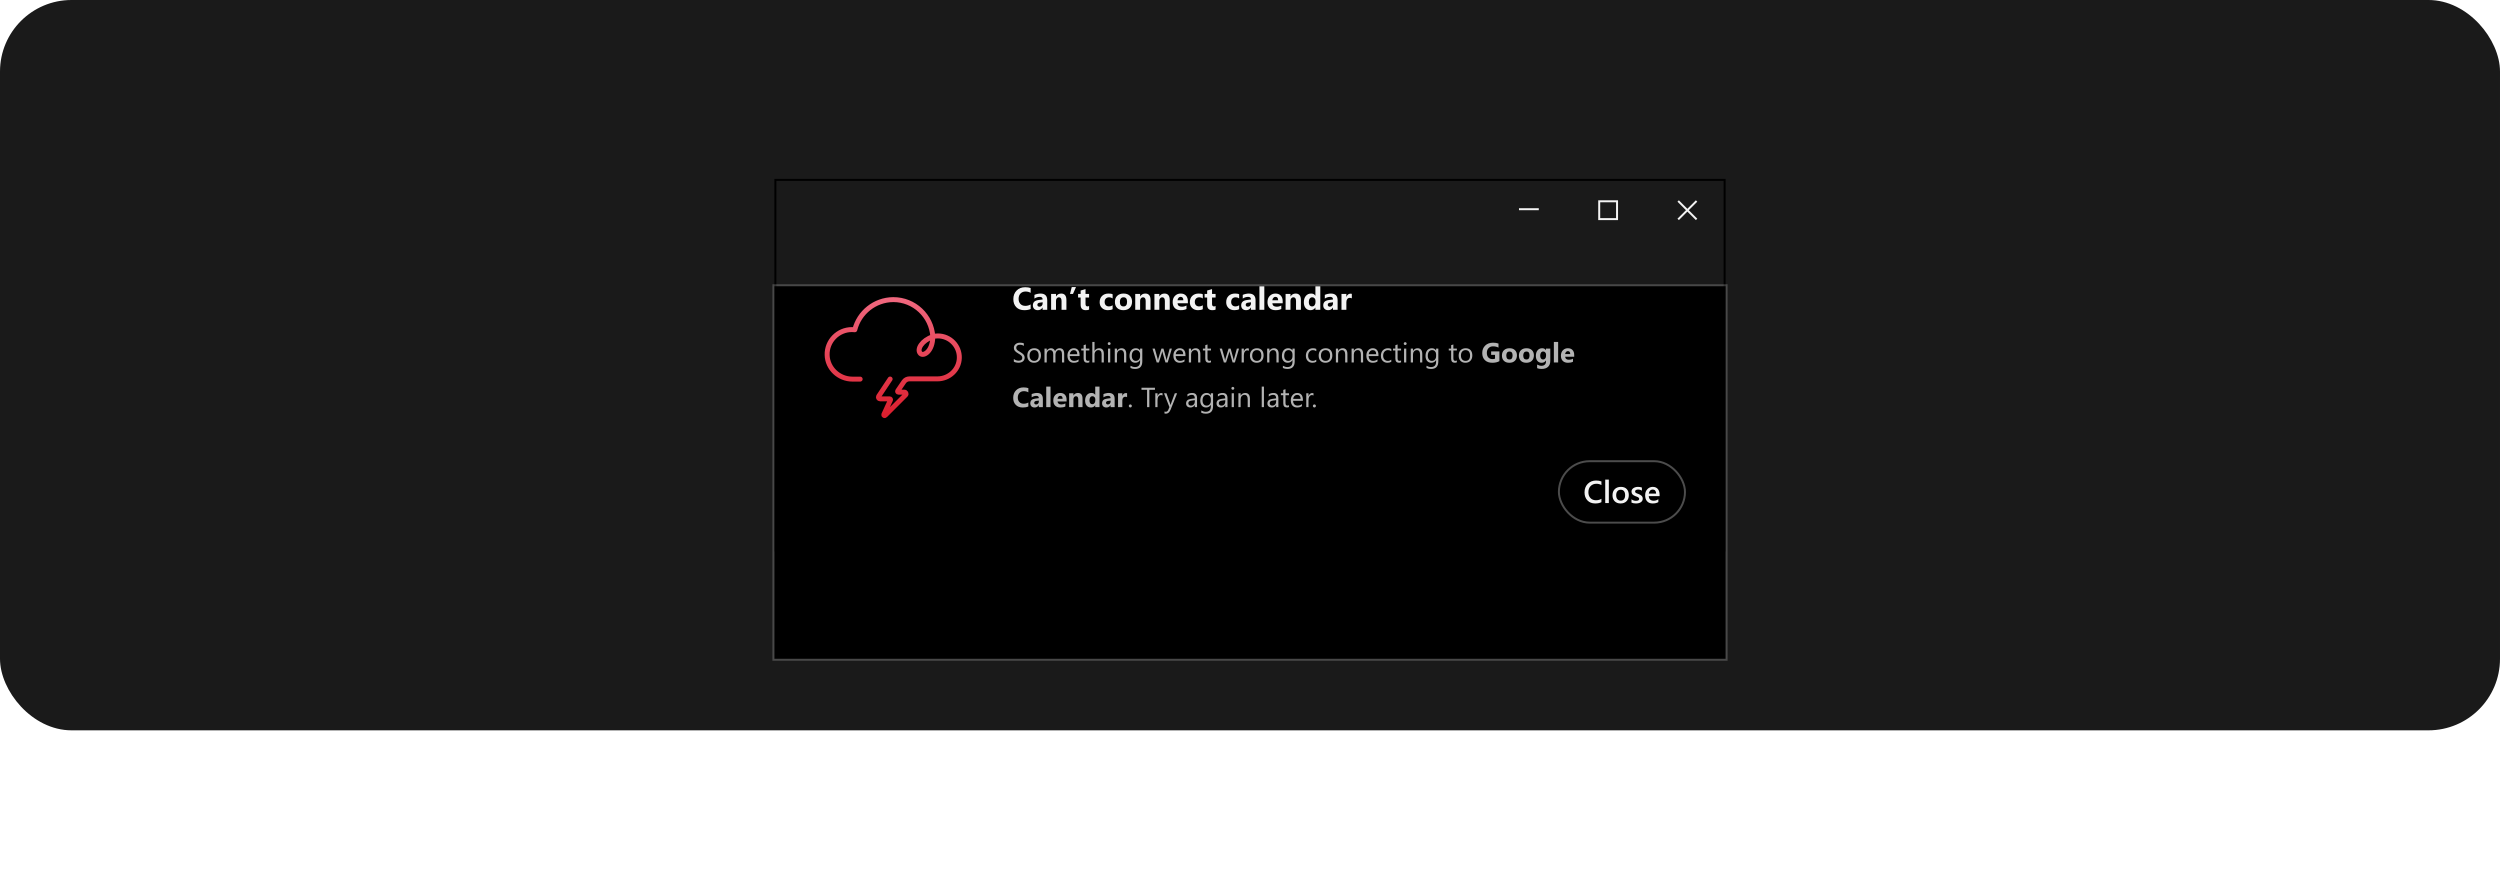 <svg width="559" height="196" viewBox="0 0 559 196" fill="none" xmlns="http://www.w3.org/2000/svg">
<rect width="559" height="163.303" rx="16" fill="#1A1A1A"/>
<rect x="173.378" y="40.221" width="212.244" height="82.859" stroke="black" stroke-width="0.443"/>
<g filter="url(#filter0_dd_1118_15458)">
<rect x="173.156" y="40" width="212.687" height="83.303" fill="black"/>
<rect x="172.935" y="39.779" width="213.131" height="83.746" stroke="white" stroke-opacity="0.2" stroke-width="0.443"/>
</g>
<path d="M344.075 46.557V47H339.645V46.557H344.075Z" fill="white" fill-opacity="0.95"/>
<path d="M361.793 44.785V49.215H357.364V44.785H361.793ZM361.35 45.229H357.807V48.771H361.35V45.229Z" fill="white" fill-opacity="0.95"/>
<path d="M377.611 47L379.512 48.901L379.198 49.215L377.297 47.314L375.396 49.215L375.082 48.901L376.983 47L375.082 45.099L375.396 44.785L377.297 46.686L379.198 44.785L379.512 45.099L377.611 47Z" fill="white" fill-opacity="0.95"/>
<path d="M199.034 84.753L196.468 88.611C196.302 88.852 196.486 89.184 196.782 89.184H198.942C199.071 89.184 199.163 89.332 199.108 89.442L197.631 92.673C197.539 92.858 197.779 93.024 197.926 92.876L202.487 88.316C202.727 88.076 202.561 87.688 202.228 87.688H200.88C200.733 87.688 200.64 87.522 200.733 87.393L202.117 85.362C202.394 84.956 202.856 84.716 203.336 84.716H209.613C212.235 84.716 214.432 82.666 214.506 80.045C214.58 77.331 212.401 75.115 209.706 75.115C209.318 75.115 208.93 75.171 208.579 75.245C208.265 70.629 204.425 66.992 199.736 66.992C195.582 67.029 192.111 69.872 191.132 73.731C190.929 73.712 190.708 73.694 190.486 73.694C187.384 73.694 184.855 76.26 184.947 79.38C185.021 82.39 187.588 84.771 190.597 84.771H192.332M208.561 75.3C206.179 76.094 204.887 78.125 205.81 79.048C206.548 79.768 208.579 78.476 208.561 75.3Z" stroke="url(#paint0_linear_1118_15458)" stroke-width="1.108" stroke-miterlimit="10" stroke-linecap="round" stroke-linejoin="round"/>
<path d="M230.454 69.092C230.092 69.268 229.619 69.356 229.035 69.356C228.274 69.356 227.675 69.132 227.239 68.684C226.802 68.236 226.584 67.64 226.584 66.894C226.584 66.1 226.829 65.456 227.318 64.963C227.81 64.469 228.447 64.222 229.229 64.222C229.714 64.222 230.122 64.283 230.454 64.405V65.482C230.122 65.283 229.744 65.184 229.319 65.184C228.853 65.184 228.477 65.331 228.191 65.624C227.904 65.917 227.761 66.314 227.761 66.815C227.761 67.295 227.896 67.678 228.166 67.964C228.436 68.248 228.8 68.39 229.257 68.39C229.693 68.39 230.092 68.284 230.454 68.071V69.092ZM234.162 69.269H233.127V68.76H233.113C232.875 69.157 232.523 69.356 232.057 69.356C231.713 69.356 231.442 69.258 231.244 69.065C231.048 68.868 230.95 68.608 230.95 68.282C230.95 67.595 231.357 67.198 232.171 67.091L233.134 66.963C233.134 66.576 232.924 66.382 232.504 66.382C232.081 66.382 231.68 66.508 231.299 66.759V65.935C231.451 65.857 231.659 65.788 231.922 65.728C232.188 65.668 232.429 65.638 232.646 65.638C233.657 65.638 234.162 66.142 234.162 67.15V69.269ZM233.134 67.829V67.59L232.49 67.673C232.135 67.719 231.957 67.88 231.957 68.154C231.957 68.279 232 68.382 232.085 68.462C232.173 68.541 232.29 68.58 232.438 68.58C232.643 68.58 232.811 68.51 232.94 68.369C233.069 68.226 233.134 68.046 233.134 67.829ZM238.451 69.269H237.361V67.299C237.361 66.75 237.164 66.475 236.772 66.475C236.583 66.475 236.427 66.548 236.305 66.693C236.182 66.839 236.121 67.023 236.121 67.247V69.269H235.027V65.724H236.121V66.285H236.135C236.396 65.853 236.776 65.638 237.274 65.638C238.059 65.638 238.451 66.124 238.451 67.098V69.269ZM240.59 64.187L239.922 65.724H239.251L239.645 64.187H240.59ZM243.519 69.227C243.357 69.313 243.114 69.356 242.789 69.356C242.018 69.356 241.632 68.955 241.632 68.154V66.531H241.058V65.724H241.632V64.959L242.723 64.647V65.724H243.519V66.531H242.723V67.964C242.723 68.333 242.869 68.518 243.162 68.518C243.278 68.518 243.397 68.484 243.519 68.417V69.227ZM248.784 69.141C248.537 69.284 248.181 69.356 247.715 69.356C247.17 69.356 246.729 69.191 246.392 68.86C246.055 68.53 245.887 68.105 245.887 67.583C245.887 66.981 246.067 66.507 246.427 66.16C246.789 65.812 247.273 65.638 247.877 65.638C248.295 65.638 248.597 65.693 248.784 65.804V66.731C248.556 66.561 248.301 66.475 248.019 66.475C247.705 66.475 247.456 66.568 247.271 66.752C247.089 66.935 246.998 67.187 246.998 67.51C246.998 67.824 247.086 68.071 247.261 68.251C247.436 68.429 247.678 68.518 247.985 68.518C248.257 68.518 248.523 68.432 248.784 68.262V69.141ZM251.194 69.356C250.603 69.356 250.138 69.191 249.799 68.86C249.462 68.528 249.293 68.078 249.293 67.51C249.293 66.924 249.468 66.466 249.819 66.136C250.17 65.804 250.644 65.638 251.242 65.638C251.831 65.638 252.292 65.804 252.627 66.136C252.961 66.466 253.129 66.903 253.129 67.448C253.129 68.037 252.956 68.502 252.609 68.843C252.266 69.185 251.794 69.356 251.194 69.356ZM251.221 66.475C250.963 66.475 250.762 66.564 250.619 66.742C250.476 66.92 250.404 67.171 250.404 67.496C250.404 68.177 250.679 68.518 251.228 68.518C251.752 68.518 252.014 68.168 252.014 67.469C252.014 66.806 251.75 66.475 251.221 66.475ZM257.262 69.269H256.172V67.299C256.172 66.75 255.975 66.475 255.583 66.475C255.394 66.475 255.238 66.548 255.116 66.693C254.993 66.839 254.932 67.023 254.932 67.247V69.269H253.838V65.724H254.932V66.285H254.946C255.207 65.853 255.586 65.638 256.085 65.638C256.87 65.638 257.262 66.124 257.262 67.098V69.269ZM261.554 69.269H260.464V67.299C260.464 66.75 260.268 66.475 259.876 66.475C259.686 66.475 259.531 66.548 259.408 66.693C259.286 66.839 259.225 67.023 259.225 67.247V69.269H258.131V65.724H259.225V66.285H259.239C259.499 65.853 259.879 65.638 260.377 65.638C261.162 65.638 261.554 66.124 261.554 67.098V69.269ZM265.608 67.808H263.296C263.333 68.323 263.657 68.58 264.268 68.58C264.658 68.58 265.001 68.488 265.297 68.303V69.092C264.969 69.268 264.543 69.356 264.019 69.356C263.447 69.356 263.003 69.197 262.686 68.881C262.37 68.563 262.212 68.12 262.212 67.552C262.212 66.963 262.383 66.497 262.725 66.153C263.066 65.809 263.486 65.638 263.985 65.638C264.502 65.638 264.901 65.791 265.182 66.098C265.466 66.405 265.608 66.822 265.608 67.348V67.808ZM264.594 67.136C264.594 66.629 264.388 66.375 263.978 66.375C263.802 66.375 263.65 66.448 263.521 66.593C263.394 66.738 263.316 66.92 263.289 67.136H264.594ZM268.945 69.141C268.698 69.284 268.342 69.356 267.876 69.356C267.331 69.356 266.89 69.191 266.553 68.86C266.216 68.53 266.048 68.105 266.048 67.583C266.048 66.981 266.228 66.507 266.588 66.16C266.95 65.812 267.434 65.638 268.038 65.638C268.456 65.638 268.758 65.693 268.945 65.804V66.731C268.717 66.561 268.462 66.475 268.18 66.475C267.866 66.475 267.617 66.568 267.432 66.752C267.25 66.935 267.159 67.187 267.159 67.51C267.159 67.824 267.247 68.071 267.422 68.251C267.597 68.429 267.839 68.518 268.146 68.518C268.418 68.518 268.684 68.432 268.945 68.262V69.141ZM271.808 69.227C271.647 69.313 271.403 69.356 271.078 69.356C270.307 69.356 269.921 68.955 269.921 68.154V66.531H269.347V65.724H269.921V64.959L271.012 64.647V65.724H271.808V66.531H271.012V67.964C271.012 68.333 271.158 68.518 271.452 68.518C271.567 68.518 271.686 68.484 271.808 68.417V69.227ZM277.073 69.141C276.826 69.284 276.47 69.356 276.004 69.356C275.459 69.356 275.018 69.191 274.681 68.86C274.344 68.53 274.176 68.105 274.176 67.583C274.176 66.981 274.356 66.507 274.716 66.16C275.078 65.812 275.562 65.638 276.166 65.638C276.584 65.638 276.886 65.693 277.073 65.804V66.731C276.845 66.561 276.59 66.475 276.308 66.475C275.994 66.475 275.745 66.568 275.561 66.752C275.378 66.935 275.287 67.187 275.287 67.51C275.287 67.824 275.375 68.071 275.55 68.251C275.726 68.429 275.967 68.518 276.274 68.518C276.546 68.518 276.813 68.432 277.073 68.262V69.141ZM280.743 69.269H279.708V68.76H279.694C279.456 69.157 279.104 69.356 278.638 69.356C278.294 69.356 278.023 69.258 277.825 69.065C277.628 68.868 277.53 68.608 277.53 68.282C277.53 67.595 277.938 67.198 278.752 67.091L279.715 66.963C279.715 66.576 279.505 66.382 279.085 66.382C278.662 66.382 278.261 66.508 277.88 66.759V65.935C278.032 65.857 278.24 65.788 278.503 65.728C278.768 65.668 279.01 65.638 279.227 65.638C280.237 65.638 280.743 66.142 280.743 67.15V69.269ZM279.715 67.829V67.59L279.071 67.673C278.715 67.719 278.538 67.88 278.538 68.154C278.538 68.279 278.58 68.382 278.666 68.462C278.753 68.541 278.871 68.58 279.019 68.58C279.224 68.58 279.392 68.51 279.521 68.369C279.65 68.226 279.715 68.046 279.715 67.829ZM282.702 69.269H281.608V64.021H282.702V69.269ZM286.808 67.808H284.495C284.532 68.323 284.856 68.58 285.468 68.58C285.858 68.58 286.201 68.488 286.496 68.303V69.092C286.168 69.268 285.743 69.356 285.219 69.356C284.646 69.356 284.202 69.197 283.886 68.881C283.57 68.563 283.412 68.12 283.412 67.552C283.412 66.963 283.582 66.497 283.924 66.153C284.266 65.809 284.686 65.638 285.184 65.638C285.701 65.638 286.1 65.791 286.382 66.098C286.666 66.405 286.808 66.822 286.808 67.348V67.808ZM285.793 67.136C285.793 66.629 285.588 66.375 285.177 66.375C285.002 66.375 284.849 66.448 284.72 66.593C284.593 66.738 284.516 66.92 284.488 67.136H285.793ZM290.882 69.269H289.792V67.299C289.792 66.75 289.595 66.475 289.203 66.475C289.014 66.475 288.858 66.548 288.736 66.693C288.614 66.839 288.552 67.023 288.552 67.247V69.269H287.458V65.724H288.552V66.285H288.566C288.827 65.853 289.207 65.638 289.705 65.638C290.49 65.638 290.882 66.124 290.882 67.098V69.269ZM295.22 69.269H294.126V68.781H294.112C293.863 69.164 293.497 69.356 293.014 69.356C292.571 69.356 292.215 69.2 291.945 68.888C291.675 68.574 291.54 68.137 291.54 67.576C291.54 66.99 291.689 66.52 291.986 66.167C292.284 65.814 292.674 65.638 293.156 65.638C293.613 65.638 293.932 65.801 294.112 66.129H294.126V64.021H295.22V69.269ZM294.146 67.545V67.278C294.146 67.048 294.08 66.856 293.946 66.704C293.812 66.552 293.638 66.475 293.423 66.475C293.181 66.475 292.991 66.571 292.855 66.763C292.719 66.952 292.651 67.213 292.651 67.545C292.651 67.856 292.717 68.097 292.848 68.265C292.98 68.433 293.162 68.518 293.395 68.518C293.617 68.518 293.797 68.429 293.935 68.251C294.076 68.073 294.146 67.838 294.146 67.545ZM299.09 69.269H298.055V68.76H298.041C297.803 69.157 297.451 69.356 296.985 69.356C296.641 69.356 296.37 69.258 296.172 69.065C295.975 68.868 295.877 68.608 295.877 68.282C295.877 67.595 296.285 67.198 297.099 67.091L298.062 66.963C298.062 66.576 297.852 66.382 297.432 66.382C297.009 66.382 296.608 66.508 296.227 66.759V65.935C296.379 65.857 296.587 65.788 296.85 65.728C297.115 65.668 297.357 65.638 297.574 65.638C298.584 65.638 299.09 66.142 299.09 67.15V69.269ZM298.062 67.829V67.59L297.418 67.673C297.062 67.719 296.885 67.88 296.885 68.154C296.885 68.279 296.927 68.382 297.013 68.462C297.1 68.541 297.218 68.58 297.366 68.58C297.571 68.58 297.739 68.51 297.868 68.369C297.997 68.226 298.062 68.046 298.062 67.829ZM302.268 66.711C302.136 66.639 301.983 66.603 301.807 66.603C301.57 66.603 301.384 66.691 301.25 66.867C301.116 67.04 301.049 67.276 301.049 67.576V69.269H299.955V65.724H301.049V66.382H301.063C301.236 65.902 301.548 65.662 301.998 65.662C302.113 65.662 302.203 65.676 302.268 65.703V66.711Z" fill="white" fill-opacity="0.95"/>
<path d="M226.695 80.866V80.266C226.824 80.383 226.986 80.478 227.182 80.551C227.38 80.621 227.567 80.657 227.743 80.657C228.302 80.657 228.582 80.44 228.582 80.005C228.582 79.838 228.525 79.687 228.412 79.554C228.301 79.419 228.053 79.242 227.667 79.024C227.322 78.828 227.074 78.637 226.925 78.451C226.775 78.266 226.701 78.044 226.701 77.785C226.701 77.446 226.827 77.168 227.079 76.952C227.332 76.734 227.665 76.625 228.079 76.625C228.469 76.625 228.753 76.677 228.933 76.779V77.352C228.703 77.174 228.41 77.085 228.055 77.085C227.802 77.085 227.602 77.146 227.455 77.267C227.308 77.388 227.234 77.546 227.234 77.74C227.234 77.899 227.277 78.044 227.364 78.173C227.453 78.3 227.691 78.471 228.079 78.685C228.454 78.895 228.721 79.097 228.879 79.291C229.036 79.484 229.115 79.703 229.115 79.945C229.115 80.302 228.99 80.587 228.739 80.799C228.489 81.009 228.133 81.114 227.673 81.114C227.511 81.114 227.332 81.09 227.134 81.041C226.936 80.991 226.79 80.932 226.695 80.866ZM231.211 81.114C230.752 81.114 230.386 80.97 230.111 80.681C229.839 80.39 229.702 80.005 229.702 79.527C229.702 79.006 229.845 78.599 230.13 78.306C230.414 78.013 230.799 77.867 231.284 77.867C231.746 77.867 232.106 78.009 232.365 78.294C232.625 78.579 232.756 78.974 232.756 79.478C232.756 79.973 232.615 80.37 232.335 80.669C232.056 80.966 231.681 81.114 231.211 81.114ZM231.247 78.285C230.928 78.285 230.676 78.394 230.49 78.612C230.304 78.828 230.211 79.127 230.211 79.509C230.211 79.876 230.305 80.166 230.493 80.378C230.681 80.59 230.932 80.696 231.247 80.696C231.568 80.696 231.815 80.592 231.986 80.384C232.16 80.176 232.247 79.88 232.247 79.496C232.247 79.109 232.16 78.81 231.986 78.6C231.815 78.39 231.568 78.285 231.247 78.285ZM237.953 81.041H237.457V79.26C237.457 78.917 237.403 78.669 237.296 78.515C237.191 78.362 237.013 78.285 236.763 78.285C236.551 78.285 236.37 78.382 236.221 78.576C236.073 78.77 236 79.002 236 79.272V81.041H235.503V79.2C235.503 78.59 235.268 78.285 234.797 78.285C234.579 78.285 234.399 78.377 234.258 78.561C234.117 78.742 234.046 78.98 234.046 79.272V81.041H233.549V77.94H234.046V78.43H234.058C234.278 78.055 234.599 77.867 235.021 77.867C235.233 77.867 235.418 77.927 235.576 78.046C235.733 78.163 235.841 78.317 235.9 78.509C236.13 78.081 236.473 77.867 236.93 77.867C237.612 77.867 237.953 78.288 237.953 79.13V81.041ZM241.385 79.615H239.195C239.203 79.96 239.296 80.227 239.474 80.414C239.652 80.602 239.896 80.696 240.207 80.696C240.556 80.696 240.877 80.581 241.17 80.351V80.817C240.898 81.015 240.537 81.114 240.089 81.114C239.651 81.114 239.306 80.974 239.056 80.693C238.806 80.41 238.68 80.013 238.68 79.503C238.68 79.02 238.817 78.627 239.089 78.324C239.364 78.019 239.704 77.867 240.11 77.867C240.516 77.867 240.83 77.998 241.052 78.261C241.274 78.523 241.385 78.888 241.385 79.354V79.615ZM240.876 79.194C240.874 78.907 240.805 78.684 240.667 78.524C240.532 78.365 240.343 78.285 240.101 78.285C239.867 78.285 239.668 78.369 239.504 78.536C239.341 78.704 239.24 78.923 239.201 79.194H240.876ZM243.578 81.011C243.461 81.076 243.307 81.108 243.115 81.108C242.572 81.108 242.3 80.805 242.3 80.199V78.364H241.767V77.94H242.3V77.182L242.797 77.022V77.94H243.578V78.364H242.797V80.111C242.797 80.319 242.832 80.468 242.903 80.557C242.973 80.645 243.091 80.69 243.254 80.69C243.379 80.69 243.487 80.656 243.578 80.587V81.011ZM246.816 81.041H246.319V79.254C246.319 78.608 246.079 78.285 245.599 78.285C245.356 78.285 245.152 78.379 244.987 78.567C244.821 78.752 244.738 78.992 244.738 79.284V81.041H244.242V76.449H244.738V78.455H244.75C244.989 78.063 245.328 77.867 245.768 77.867C246.467 77.867 246.816 78.288 246.816 79.13V81.041ZM248.01 77.152C247.921 77.152 247.845 77.122 247.782 77.061C247.72 77.001 247.689 76.924 247.689 76.831C247.689 76.738 247.72 76.661 247.782 76.601C247.845 76.538 247.921 76.507 248.01 76.507C248.101 76.507 248.177 76.538 248.24 76.601C248.304 76.661 248.337 76.738 248.337 76.831C248.337 76.92 248.304 76.996 248.24 77.058C248.177 77.121 248.101 77.152 248.01 77.152ZM248.252 81.041H247.755V77.94H248.252V81.041ZM251.832 81.041H251.336V79.272C251.336 78.614 251.095 78.285 250.615 78.285C250.366 78.285 250.16 78.379 249.997 78.567C249.835 78.752 249.754 78.988 249.754 79.272V81.041H249.258V77.94H249.754V78.455H249.766C250.001 78.063 250.34 77.867 250.784 77.867C251.123 77.867 251.383 77.977 251.563 78.197C251.742 78.415 251.832 78.731 251.832 79.145V81.041ZM255.419 80.793C255.419 81.932 254.873 82.501 253.783 82.501C253.399 82.501 253.064 82.429 252.777 82.283V81.787C253.127 81.98 253.46 82.077 253.777 82.077C254.54 82.077 254.922 81.671 254.922 80.86V80.52H254.91C254.673 80.916 254.318 81.114 253.844 81.114C253.458 81.114 253.147 80.977 252.911 80.702C252.676 80.425 252.559 80.055 252.559 79.59C252.559 79.063 252.685 78.644 252.938 78.333C253.192 78.022 253.54 77.867 253.98 77.867C254.398 77.867 254.708 78.034 254.91 78.37H254.922V77.94H255.419V80.793ZM254.922 79.639V79.181C254.922 78.935 254.838 78.724 254.67 78.549C254.505 78.373 254.298 78.285 254.049 78.285C253.743 78.285 253.502 78.397 253.329 78.621C253.155 78.843 253.068 79.155 253.068 79.557C253.068 79.902 253.151 80.179 253.316 80.387C253.484 80.593 253.705 80.696 253.98 80.696C254.258 80.696 254.485 80.597 254.658 80.399C254.834 80.201 254.922 79.948 254.922 79.639ZM262.034 77.94L261.104 81.041H260.589L259.95 78.821C259.926 78.736 259.91 78.64 259.902 78.533H259.889C259.883 78.606 259.862 78.7 259.826 78.815L259.132 81.041H258.635L257.696 77.94H258.217L258.86 80.272C258.88 80.343 258.894 80.436 258.902 80.551H258.926C258.932 80.462 258.95 80.367 258.981 80.266L259.696 77.94H260.15L260.792 80.278C260.812 80.353 260.827 80.446 260.837 80.557H260.862C260.866 80.478 260.883 80.385 260.913 80.278L261.543 77.94H262.034ZM265.072 79.615H262.882C262.89 79.96 262.983 80.227 263.161 80.414C263.338 80.602 263.583 80.696 263.894 80.696C264.243 80.696 264.564 80.581 264.857 80.351V80.817C264.584 81.015 264.224 81.114 263.776 81.114C263.337 81.114 262.993 80.974 262.743 80.693C262.492 80.41 262.367 80.013 262.367 79.503C262.367 79.02 262.503 78.627 262.776 78.324C263.051 78.019 263.391 77.867 263.797 77.867C264.203 77.867 264.517 77.998 264.739 78.261C264.961 78.523 265.072 78.888 265.072 79.354V79.615ZM264.563 79.194C264.561 78.907 264.491 78.684 264.354 78.524C264.219 78.365 264.03 78.285 263.788 78.285C263.553 78.285 263.355 78.369 263.191 78.536C263.027 78.704 262.926 78.923 262.888 79.194H264.563ZM268.401 81.041H267.904V79.272C267.904 78.614 267.664 78.285 267.183 78.285C266.935 78.285 266.729 78.379 266.565 78.567C266.404 78.752 266.323 78.988 266.323 79.272V81.041H265.826V77.94H266.323V78.455H266.335C266.569 78.063 266.909 77.867 267.353 77.867C267.692 77.867 267.952 77.977 268.131 78.197C268.311 78.415 268.401 78.731 268.401 79.145V81.041ZM270.779 81.011C270.662 81.076 270.507 81.108 270.315 81.108C269.772 81.108 269.5 80.805 269.5 80.199V78.364H268.967V77.94H269.5V77.182L269.997 77.022V77.94H270.779V78.364H269.997V80.111C269.997 80.319 270.032 80.468 270.103 80.557C270.174 80.645 270.291 80.69 270.455 80.69C270.58 80.69 270.688 80.656 270.779 80.587V81.011ZM277.052 77.94L276.122 81.041H275.607L274.968 78.821C274.944 78.736 274.927 78.64 274.919 78.533H274.907C274.901 78.606 274.88 78.7 274.844 78.815L274.15 81.041H273.653L272.714 77.94H273.235L273.877 80.272C273.897 80.343 273.912 80.436 273.92 80.551H273.944C273.95 80.462 273.968 80.367 273.998 80.266L274.713 77.94H275.168L275.81 80.278C275.83 80.353 275.845 80.446 275.855 80.557H275.879C275.883 80.478 275.901 80.385 275.931 80.278L276.561 77.94H277.052ZM279.245 78.442C279.158 78.376 279.033 78.343 278.869 78.343C278.657 78.343 278.479 78.442 278.336 78.642C278.195 78.842 278.124 79.115 278.124 79.46V81.041H277.627V77.94H278.124V78.579H278.136C278.207 78.361 278.315 78.191 278.46 78.07C278.606 77.947 278.768 77.885 278.948 77.885C279.077 77.885 279.176 77.899 279.245 77.927V78.442ZM280.995 81.114C280.537 81.114 280.171 80.97 279.896 80.681C279.623 80.39 279.487 80.005 279.487 79.527C279.487 79.006 279.629 78.599 279.914 78.306C280.199 78.013 280.583 77.867 281.068 77.867C281.531 77.867 281.891 78.009 282.149 78.294C282.41 78.579 282.54 78.974 282.54 79.478C282.54 79.973 282.4 80.37 282.119 80.669C281.841 80.966 281.466 81.114 280.995 81.114ZM281.032 78.285C280.713 78.285 280.46 78.394 280.275 78.612C280.089 78.828 279.996 79.127 279.996 79.509C279.996 79.876 280.09 80.166 280.278 80.378C280.465 80.59 280.717 80.696 281.032 80.696C281.353 80.696 281.599 80.592 281.771 80.384C281.945 80.176 282.031 79.88 282.031 79.496C282.031 79.109 281.945 78.81 281.771 78.6C281.599 78.39 281.353 78.285 281.032 78.285ZM285.908 81.041H285.412V79.272C285.412 78.614 285.171 78.285 284.691 78.285C284.442 78.285 284.236 78.379 284.073 78.567C283.911 78.752 283.831 78.988 283.831 79.272V81.041H283.334V77.94H283.831V78.455H283.843C284.077 78.063 284.416 77.867 284.86 77.867C285.2 77.867 285.459 77.977 285.639 78.197C285.819 78.415 285.908 78.731 285.908 79.145V81.041ZM289.495 80.793C289.495 81.932 288.95 82.501 287.859 82.501C287.475 82.501 287.14 82.429 286.854 82.283V81.787C287.203 81.98 287.536 82.077 287.853 82.077C288.616 82.077 288.998 81.671 288.998 80.86V80.52H288.986C288.75 80.916 288.394 81.114 287.92 81.114C287.534 81.114 287.223 80.977 286.987 80.702C286.753 80.425 286.635 80.055 286.635 79.59C286.635 79.063 286.762 78.644 287.014 78.333C287.268 78.022 287.616 77.867 288.056 77.867C288.474 77.867 288.784 78.034 288.986 78.37H288.998V77.94H289.495V80.793ZM288.998 79.639V79.181C288.998 78.935 288.914 78.724 288.747 78.549C288.581 78.373 288.374 78.285 288.126 78.285C287.819 78.285 287.578 78.397 287.405 78.621C287.231 78.843 287.144 79.155 287.144 79.557C287.144 79.902 287.227 80.179 287.393 80.387C287.56 80.593 287.781 80.696 288.056 80.696C288.335 80.696 288.561 80.597 288.735 80.399C288.91 80.201 288.998 79.948 288.998 79.639ZM294.317 80.899C294.079 81.042 293.796 81.114 293.469 81.114C293.027 81.114 292.669 80.971 292.397 80.684C292.126 80.395 291.991 80.022 291.991 79.563C291.991 79.052 292.137 78.642 292.43 78.333C292.723 78.022 293.113 77.867 293.602 77.867C293.875 77.867 294.115 77.917 294.323 78.018V78.527C294.093 78.366 293.846 78.285 293.584 78.285C293.267 78.285 293.006 78.399 292.802 78.627C292.601 78.853 292.5 79.151 292.5 79.521C292.5 79.884 292.594 80.171 292.784 80.381C292.976 80.591 293.233 80.696 293.554 80.696C293.824 80.696 294.079 80.606 294.317 80.426V80.899ZM296.365 81.114C295.906 81.114 295.54 80.97 295.265 80.681C294.992 80.39 294.856 80.005 294.856 79.527C294.856 79.006 294.998 78.599 295.283 78.306C295.568 78.013 295.953 77.867 296.437 77.867C296.9 77.867 297.26 78.009 297.519 78.294C297.779 78.579 297.909 78.974 297.909 79.478C297.909 79.973 297.769 80.37 297.488 80.669C297.21 80.966 296.835 81.114 296.365 81.114ZM296.401 78.285C296.082 78.285 295.829 78.394 295.644 78.612C295.458 78.828 295.365 79.127 295.365 79.509C295.365 79.876 295.459 80.166 295.647 80.378C295.834 80.59 296.086 80.696 296.401 80.696C296.722 80.696 296.968 80.592 297.14 80.384C297.314 80.176 297.4 79.88 297.4 79.496C297.4 79.109 297.314 78.81 297.14 78.6C296.968 78.39 296.722 78.285 296.401 78.285ZM301.278 81.041H300.781V79.272C300.781 78.614 300.541 78.285 300.06 78.285C299.812 78.285 299.606 78.379 299.442 78.567C299.28 78.752 299.2 78.988 299.2 79.272V81.041H298.703V77.94H299.2V78.455H299.212C299.446 78.063 299.785 77.867 300.23 77.867C300.569 77.867 300.828 77.977 301.008 78.197C301.188 78.415 301.278 78.731 301.278 79.145V81.041ZM304.791 81.041H304.294V79.272C304.294 78.614 304.054 78.285 303.574 78.285C303.325 78.285 303.119 78.379 302.956 78.567C302.794 78.752 302.713 78.988 302.713 79.272V81.041H302.217V77.94H302.713V78.455H302.725C302.96 78.063 303.299 77.867 303.743 77.867C304.082 77.867 304.342 77.977 304.522 78.197C304.701 78.415 304.791 78.731 304.791 79.145V81.041ZM308.223 79.615H306.033C306.041 79.96 306.134 80.227 306.312 80.414C306.489 80.602 306.734 80.696 307.045 80.696C307.394 80.696 307.715 80.581 308.008 80.351V80.817C307.735 81.015 307.375 81.114 306.927 81.114C306.488 81.114 306.144 80.974 305.894 80.693C305.643 80.41 305.518 80.013 305.518 79.503C305.518 79.02 305.654 78.627 305.927 78.324C306.202 78.019 306.542 77.867 306.948 77.867C307.354 77.867 307.668 77.998 307.89 78.261C308.112 78.523 308.223 78.888 308.223 79.354V79.615ZM307.714 79.194C307.712 78.907 307.643 78.684 307.505 78.524C307.37 78.365 307.181 78.285 306.939 78.285C306.705 78.285 306.506 78.369 306.342 78.536C306.178 78.704 306.078 78.923 306.039 79.194H307.714ZM311.092 80.899C310.853 81.042 310.571 81.114 310.243 81.114C309.801 81.114 309.444 80.971 309.171 80.684C308.901 80.395 308.765 80.022 308.765 79.563C308.765 79.052 308.912 78.642 309.204 78.333C309.497 78.022 309.888 77.867 310.377 77.867C310.649 77.867 310.89 77.917 311.098 78.018V78.527C310.867 78.366 310.621 78.285 310.359 78.285C310.041 78.285 309.781 78.399 309.577 78.627C309.375 78.853 309.274 79.151 309.274 79.521C309.274 79.884 309.369 80.171 309.559 80.381C309.751 80.591 310.007 80.696 310.328 80.696C310.599 80.696 310.853 80.606 311.092 80.426V80.899ZM313.281 81.011C313.164 81.076 313.01 81.108 312.818 81.108C312.275 81.108 312.003 80.805 312.003 80.199V78.364H311.47V77.94H312.003V77.182L312.5 77.022V77.94H313.281V78.364H312.5V80.111C312.5 80.319 312.535 80.468 312.606 80.557C312.677 80.645 312.794 80.69 312.957 80.69C313.083 80.69 313.191 80.656 313.281 80.587V81.011ZM314.199 77.152C314.11 77.152 314.035 77.122 313.972 77.061C313.91 77.001 313.878 76.924 313.878 76.831C313.878 76.738 313.91 76.661 313.972 76.601C314.035 76.538 314.11 76.507 314.199 76.507C314.29 76.507 314.367 76.538 314.429 76.601C314.494 76.661 314.526 76.738 314.526 76.831C314.526 76.92 314.494 76.996 314.429 77.058C314.367 77.121 314.29 77.152 314.199 77.152ZM314.442 81.041H313.945V77.94H314.442V81.041ZM318.022 81.041H317.525V79.272C317.525 78.614 317.285 78.285 316.804 78.285C316.556 78.285 316.35 78.379 316.186 78.567C316.025 78.752 315.944 78.988 315.944 79.272V81.041H315.447V77.94H315.944V78.455H315.956C316.19 78.063 316.53 77.867 316.974 77.867C317.313 77.867 317.573 77.977 317.752 78.197C317.932 78.415 318.022 78.731 318.022 79.145V81.041ZM321.608 80.793C321.608 81.932 321.063 82.501 319.973 82.501C319.589 82.501 319.254 82.429 318.967 82.283V81.787C319.316 81.98 319.649 82.077 319.966 82.077C320.73 82.077 321.111 81.671 321.111 80.86V80.52H321.099C320.863 80.916 320.508 81.114 320.033 81.114C319.647 81.114 319.336 80.977 319.1 80.702C318.866 80.425 318.749 80.055 318.749 79.59C318.749 79.063 318.875 78.644 319.127 78.333C319.382 78.022 319.729 77.867 320.169 77.867C320.587 77.867 320.897 78.034 321.099 78.37H321.111V77.94H321.608V80.793ZM321.111 79.639V79.181C321.111 78.935 321.028 78.724 320.86 78.549C320.694 78.373 320.487 78.285 320.239 78.285C319.932 78.285 319.692 78.397 319.518 78.621C319.345 78.843 319.258 79.155 319.258 79.557C319.258 79.902 319.34 80.179 319.506 80.387C319.674 80.593 319.895 80.696 320.169 80.696C320.448 80.696 320.674 80.597 320.848 80.399C321.024 80.201 321.111 79.948 321.111 79.639ZM325.755 81.011C325.638 81.076 325.483 81.108 325.291 81.108C324.748 81.108 324.477 80.805 324.477 80.199V78.364H323.944V77.94H324.477V77.182L324.973 77.022V77.94H325.755V78.364H324.973V80.111C324.973 80.319 325.009 80.468 325.079 80.557C325.15 80.645 325.267 80.69 325.431 80.69C325.556 80.69 325.664 80.656 325.755 80.587V81.011ZM327.666 81.114C327.208 81.114 326.841 80.97 326.567 80.681C326.294 80.39 326.158 80.005 326.158 79.527C326.158 79.006 326.3 78.599 326.585 78.306C326.87 78.013 327.254 77.867 327.739 77.867C328.201 77.867 328.562 78.009 328.82 78.294C329.081 78.579 329.211 78.974 329.211 79.478C329.211 79.973 329.071 80.37 328.79 80.669C328.511 80.966 328.137 81.114 327.666 81.114ZM327.703 78.285C327.383 78.285 327.131 78.394 326.945 78.612C326.76 78.828 326.667 79.127 326.667 79.509C326.667 79.876 326.761 80.166 326.948 80.378C327.136 80.59 327.388 80.696 327.703 80.696C328.024 80.696 328.27 80.592 328.442 80.384C328.615 80.176 328.702 79.88 328.702 79.496C328.702 79.109 328.615 78.81 328.442 78.6C328.27 78.39 328.024 78.285 327.703 78.285ZM335.266 80.751C334.842 80.995 334.315 81.117 333.685 81.117C332.986 81.117 332.435 80.924 332.031 80.538C331.629 80.151 331.428 79.618 331.428 78.939C331.428 78.257 331.648 77.7 332.089 77.27C332.529 76.84 333.114 76.625 333.845 76.625C334.306 76.625 334.712 76.689 335.063 76.816V77.734C334.728 77.54 334.318 77.443 333.833 77.443C333.427 77.443 333.096 77.575 332.84 77.84C332.585 78.102 332.458 78.454 332.458 78.894C332.458 79.34 332.572 79.685 332.8 79.93C333.031 80.174 333.341 80.296 333.73 80.296C333.964 80.296 334.15 80.263 334.288 80.196V79.348H333.418V78.567H335.266V80.751ZM337.495 81.117C336.978 81.117 336.571 80.973 336.275 80.684C335.98 80.393 335.832 79.999 335.832 79.503C335.832 78.99 335.986 78.589 336.293 78.3C336.6 78.009 337.015 77.864 337.538 77.864C338.053 77.864 338.456 78.009 338.749 78.3C339.042 78.589 339.188 78.972 339.188 79.448C339.188 79.963 339.037 80.37 338.734 80.669C338.433 80.968 338.02 81.117 337.495 81.117ZM337.52 78.597C337.293 78.597 337.118 78.675 336.992 78.83C336.867 78.986 336.805 79.206 336.805 79.49C336.805 80.086 337.045 80.384 337.526 80.384C337.984 80.384 338.213 80.078 338.213 79.466C338.213 78.887 337.982 78.597 337.52 78.597ZM341.288 81.117C340.771 81.117 340.364 80.973 340.067 80.684C339.772 80.393 339.625 79.999 339.625 79.503C339.625 78.99 339.778 78.589 340.085 78.3C340.392 78.009 340.807 77.864 341.33 77.864C341.845 77.864 342.249 78.009 342.542 78.3C342.834 78.589 342.981 78.972 342.981 79.448C342.981 79.963 342.829 80.37 342.526 80.669C342.226 80.968 341.813 81.117 341.288 81.117ZM341.312 78.597C341.086 78.597 340.91 78.675 340.785 78.83C340.66 78.986 340.597 79.206 340.597 79.49C340.597 80.086 340.837 80.384 341.318 80.384C341.776 80.384 342.005 80.078 342.005 79.466C342.005 78.887 341.774 78.597 341.312 78.597ZM346.643 80.687C346.643 81.262 346.476 81.708 346.143 82.023C345.81 82.34 345.327 82.498 344.695 82.498C344.277 82.498 343.946 82.439 343.702 82.32V81.514C344.021 81.7 344.343 81.793 344.668 81.793C344.991 81.793 345.241 81.707 345.419 81.535C345.597 81.365 345.686 81.134 345.686 80.841V80.596H345.674C345.455 80.943 345.133 81.117 344.707 81.117C344.312 81.117 343.998 80.978 343.765 80.699C343.533 80.42 343.417 80.047 343.417 79.578C343.417 79.053 343.546 78.636 343.805 78.327C344.063 78.018 344.403 77.864 344.825 77.864C345.203 77.864 345.486 78.009 345.674 78.3H345.686V77.94H346.643V80.687ZM345.698 79.551V79.306C345.698 79.11 345.639 78.943 345.522 78.806C345.407 78.667 345.257 78.597 345.071 78.597C344.859 78.597 344.692 78.68 344.571 78.845C344.45 79.011 344.389 79.244 344.389 79.545C344.389 79.803 344.447 80.008 344.562 80.16C344.677 80.309 344.835 80.384 345.034 80.384C345.232 80.384 345.392 80.308 345.513 80.157C345.636 80.003 345.698 79.802 345.698 79.551ZM348.4 81.041H347.443V76.449H348.4V81.041ZM351.992 79.763H349.969C350.001 80.213 350.285 80.439 350.82 80.439C351.161 80.439 351.461 80.358 351.719 80.196V80.887C351.433 81.04 351.06 81.117 350.602 81.117C350.101 81.117 349.712 80.979 349.436 80.702C349.159 80.423 349.021 80.036 349.021 79.539C349.021 79.024 349.17 78.616 349.469 78.315C349.768 78.014 350.135 77.864 350.571 77.864C351.024 77.864 351.373 77.998 351.619 78.267C351.868 78.535 351.992 78.9 351.992 79.36V79.763ZM351.105 79.175C351.105 78.731 350.925 78.509 350.565 78.509C350.412 78.509 350.279 78.573 350.166 78.7C350.055 78.827 349.987 78.986 349.963 79.175H351.105ZM229.939 90.887C229.622 91.04 229.208 91.117 228.697 91.117C228.03 91.117 227.506 90.921 227.125 90.529C226.743 90.138 226.552 89.616 226.552 88.963C226.552 88.269 226.766 87.705 227.194 87.273C227.625 86.841 228.182 86.625 228.866 86.625C229.29 86.625 229.648 86.679 229.939 86.786V87.728C229.648 87.554 229.317 87.467 228.945 87.467C228.537 87.467 228.208 87.595 227.958 87.852C227.707 88.108 227.582 88.456 227.582 88.894C227.582 89.314 227.7 89.649 227.937 89.899C228.173 90.148 228.491 90.272 228.891 90.272C229.272 90.272 229.622 90.179 229.939 89.993V90.887ZM233.183 91.041H232.277V90.596H232.265C232.057 90.943 231.749 91.117 231.341 91.117C231.04 91.117 230.803 91.032 230.629 90.863C230.458 90.691 230.372 90.463 230.372 90.178C230.372 89.576 230.728 89.229 231.441 89.136L232.283 89.024C232.283 88.685 232.099 88.515 231.732 88.515C231.362 88.515 231.011 88.625 230.678 88.845V88.124C230.811 88.056 230.993 87.995 231.223 87.943C231.455 87.89 231.666 87.864 231.856 87.864C232.741 87.864 233.183 88.305 233.183 89.188V91.041ZM232.283 89.781V89.572L231.72 89.645C231.409 89.685 231.253 89.826 231.253 90.066C231.253 90.175 231.291 90.265 231.365 90.336C231.442 90.404 231.545 90.439 231.674 90.439C231.854 90.439 232 90.377 232.114 90.254C232.227 90.129 232.283 89.971 232.283 89.781ZM234.897 91.041H233.94V86.449H234.897V91.041ZM238.49 89.763H236.466C236.498 90.213 236.782 90.439 237.317 90.439C237.659 90.439 237.958 90.358 238.217 90.196V90.887C237.93 91.04 237.558 91.117 237.099 91.117C236.598 91.117 236.21 90.979 235.933 90.702C235.656 90.423 235.518 90.036 235.518 89.539C235.518 89.024 235.668 88.616 235.966 88.315C236.265 88.014 236.633 87.864 237.069 87.864C237.521 87.864 237.871 87.998 238.117 88.267C238.365 88.535 238.49 88.9 238.49 89.36V89.763ZM237.602 89.175C237.602 88.731 237.422 88.509 237.063 88.509C236.909 88.509 236.776 88.573 236.663 88.7C236.552 88.827 236.484 88.986 236.46 89.175H237.602ZM242.055 91.041H241.101V89.318C241.101 88.837 240.929 88.597 240.586 88.597C240.42 88.597 240.284 88.66 240.177 88.788C240.07 88.915 240.016 89.076 240.016 89.272V91.041H239.059V87.94H240.016V88.43H240.028C240.256 88.053 240.589 87.864 241.025 87.864C241.711 87.864 242.055 88.29 242.055 89.142V91.041ZM245.85 91.041H244.893V90.614H244.881C244.663 90.949 244.343 91.117 243.921 91.117C243.533 91.117 243.221 90.981 242.985 90.708C242.748 90.433 242.63 90.051 242.63 89.56C242.63 89.047 242.76 88.636 243.021 88.327C243.281 88.018 243.623 87.864 244.045 87.864C244.445 87.864 244.723 88.007 244.881 88.294H244.893V86.449H245.85V91.041ZM244.911 89.533V89.3C244.911 89.098 244.852 88.93 244.735 88.797C244.618 88.664 244.466 88.597 244.278 88.597C244.066 88.597 243.9 88.681 243.781 88.848C243.662 89.014 243.602 89.242 243.602 89.533C243.602 89.805 243.66 90.016 243.775 90.163C243.89 90.31 244.05 90.384 244.254 90.384C244.448 90.384 244.605 90.306 244.726 90.151C244.849 89.995 244.911 89.789 244.911 89.533ZM249.236 91.041H248.331V90.596H248.319C248.111 90.943 247.803 91.117 247.395 91.117C247.094 91.117 246.857 91.032 246.683 90.863C246.511 90.691 246.426 90.463 246.426 90.178C246.426 89.576 246.782 89.229 247.495 89.136L248.337 89.024C248.337 88.685 248.153 88.515 247.786 88.515C247.416 88.515 247.065 88.625 246.731 88.845V88.124C246.865 88.056 247.046 87.995 247.277 87.943C247.509 87.89 247.72 87.864 247.91 87.864C248.794 87.864 249.236 88.305 249.236 89.188V91.041ZM248.337 89.781V89.572L247.773 89.645C247.462 89.685 247.307 89.826 247.307 90.066C247.307 90.175 247.344 90.265 247.419 90.336C247.496 90.404 247.599 90.439 247.728 90.439C247.908 90.439 248.054 90.377 248.167 90.254C248.28 90.129 248.337 89.971 248.337 89.781ZM252.017 88.803C251.902 88.74 251.768 88.709 251.614 88.709C251.406 88.709 251.244 88.786 251.127 88.939C251.009 89.091 250.951 89.298 250.951 89.56V91.041H249.994V87.94H250.951V88.515H250.963C251.114 88.095 251.387 87.885 251.781 87.885C251.882 87.885 251.96 87.897 252.017 87.921V88.803ZM252.738 91.108C252.645 91.108 252.565 91.075 252.499 91.008C252.434 90.941 252.402 90.862 252.402 90.769C252.402 90.676 252.434 90.596 252.499 90.529C252.565 90.461 252.645 90.426 252.738 90.426C252.833 90.426 252.914 90.461 252.98 90.529C253.047 90.596 253.08 90.676 253.08 90.769C253.08 90.862 253.047 90.941 252.98 91.008C252.914 91.075 252.833 91.108 252.738 91.108ZM258.248 87.158H256.994V91.041H256.485V87.158H255.234V86.698H258.248V87.158ZM259.944 88.442C259.857 88.376 259.732 88.343 259.568 88.343C259.356 88.343 259.179 88.442 259.035 88.642C258.894 88.842 258.823 89.115 258.823 89.46V91.041H258.326V87.94H258.823V88.579H258.835C258.906 88.361 259.014 88.191 259.159 88.07C259.305 87.947 259.467 87.885 259.647 87.885C259.776 87.885 259.875 87.899 259.944 87.927V88.442ZM263.2 87.94L261.773 91.538C261.519 92.18 261.162 92.501 260.701 92.501C260.572 92.501 260.464 92.488 260.377 92.462V92.017C260.484 92.053 260.582 92.071 260.671 92.071C260.921 92.071 261.109 91.922 261.234 91.623L261.483 91.035L260.271 87.94H260.822L261.661 90.326C261.671 90.357 261.693 90.436 261.725 90.563H261.743C261.753 90.514 261.773 90.438 261.804 90.332L262.685 87.94H263.2ZM267.659 91.041H267.162V90.557H267.15C266.934 90.928 266.616 91.114 266.196 91.114C265.887 91.114 265.644 91.032 265.469 90.869C265.295 90.705 265.208 90.488 265.208 90.217C265.208 89.638 265.55 89.301 266.232 89.206L267.162 89.076C267.162 88.549 266.949 88.285 266.523 88.285C266.149 88.285 265.812 88.412 265.511 88.667V88.158C265.816 87.964 266.167 87.867 266.565 87.867C267.294 87.867 267.659 88.253 267.659 89.024V91.041ZM267.162 89.472L266.414 89.575C266.184 89.608 266.01 89.665 265.893 89.748C265.776 89.829 265.717 89.973 265.717 90.181C265.717 90.332 265.771 90.457 265.878 90.554C265.987 90.649 266.131 90.696 266.311 90.696C266.557 90.696 266.76 90.61 266.92 90.439C267.081 90.265 267.162 90.046 267.162 89.781V89.472ZM271.242 90.793C271.242 91.932 270.697 92.501 269.606 92.501C269.223 92.501 268.888 92.429 268.601 92.283V91.787C268.95 91.98 269.283 92.077 269.6 92.077C270.364 92.077 270.745 91.671 270.745 90.86V90.52H270.733C270.497 90.916 270.142 91.114 269.667 91.114C269.281 91.114 268.97 90.977 268.734 90.702C268.5 90.425 268.383 90.055 268.383 89.59C268.383 89.063 268.509 88.644 268.761 88.333C269.016 88.022 269.363 87.867 269.803 87.867C270.221 87.867 270.531 88.034 270.733 88.37H270.745V87.94H271.242V90.793ZM270.745 89.639V89.181C270.745 88.935 270.662 88.724 270.494 88.549C270.328 88.373 270.121 88.285 269.873 88.285C269.566 88.285 269.326 88.397 269.152 88.621C268.978 88.843 268.892 89.155 268.892 89.557C268.892 89.902 268.974 90.179 269.14 90.387C269.308 90.593 269.529 90.696 269.803 90.696C270.082 90.696 270.308 90.597 270.482 90.399C270.657 90.201 270.745 89.948 270.745 89.639ZM274.468 91.041H273.971V90.557H273.959C273.743 90.928 273.425 91.114 273.005 91.114C272.696 91.114 272.454 91.032 272.278 90.869C272.104 90.705 272.017 90.488 272.017 90.217C272.017 89.638 272.359 89.301 273.041 89.206L273.971 89.076C273.971 88.549 273.758 88.285 273.332 88.285C272.958 88.285 272.621 88.412 272.32 88.667V88.158C272.625 87.964 272.977 87.867 273.374 87.867C274.103 87.867 274.468 88.253 274.468 89.024V91.041ZM273.971 89.472L273.223 89.575C272.993 89.608 272.819 89.665 272.702 89.748C272.585 89.829 272.526 89.973 272.526 90.181C272.526 90.332 272.58 90.457 272.687 90.554C272.796 90.649 272.94 90.696 273.12 90.696C273.366 90.696 273.569 90.61 273.729 90.439C273.89 90.265 273.971 90.046 273.971 89.781V89.472ZM275.658 87.152C275.569 87.152 275.494 87.122 275.431 87.061C275.369 87.001 275.337 86.924 275.337 86.831C275.337 86.738 275.369 86.661 275.431 86.601C275.494 86.538 275.569 86.507 275.658 86.507C275.749 86.507 275.826 86.538 275.889 86.601C275.953 86.661 275.985 86.738 275.985 86.831C275.985 86.92 275.953 86.996 275.889 87.058C275.826 87.121 275.749 87.152 275.658 87.152ZM275.901 91.041H275.404V87.94H275.901V91.041ZM279.481 91.041H278.984V89.272C278.984 88.614 278.744 88.285 278.263 88.285C278.015 88.285 277.809 88.379 277.645 88.567C277.484 88.752 277.403 88.988 277.403 89.272V91.041H276.906V87.94H277.403V88.455H277.415C277.649 88.063 277.989 87.867 278.433 87.867C278.772 87.867 279.032 87.977 279.211 88.197C279.391 88.415 279.481 88.731 279.481 89.145V91.041ZM282.619 91.041H282.122V86.449H282.619V91.041ZM285.845 91.041H285.348V90.557H285.336C285.12 90.928 284.802 91.114 284.382 91.114C284.073 91.114 283.831 91.032 283.655 90.869C283.481 90.705 283.394 90.488 283.394 90.217C283.394 89.638 283.736 89.301 284.418 89.206L285.348 89.076C285.348 88.549 285.135 88.285 284.709 88.285C284.335 88.285 283.998 88.412 283.697 88.667V88.158C284.002 87.964 284.354 87.867 284.751 87.867C285.48 87.867 285.845 88.253 285.845 89.024V91.041ZM285.348 89.472L284.6 89.575C284.37 89.608 284.196 89.665 284.079 89.748C283.962 89.829 283.903 89.973 283.903 90.181C283.903 90.332 283.957 90.457 284.064 90.554C284.173 90.649 284.317 90.696 284.497 90.696C284.743 90.696 284.946 90.61 285.106 90.439C285.267 90.265 285.348 90.046 285.348 89.781V89.472ZM288.22 91.011C288.102 91.076 287.948 91.108 287.756 91.108C287.213 91.108 286.941 90.805 286.941 90.199V88.364H286.408V87.94H286.941V87.182L287.438 87.022V87.94H288.22V88.364H287.438V90.111C287.438 90.319 287.473 90.468 287.544 90.557C287.615 90.645 287.732 90.69 287.895 90.69C288.021 90.69 288.129 90.656 288.22 90.587V91.011ZM291.327 89.615H289.137C289.145 89.96 289.238 90.227 289.416 90.414C289.594 90.602 289.838 90.696 290.149 90.696C290.498 90.696 290.819 90.581 291.112 90.351V90.817C290.84 91.015 290.479 91.114 290.031 91.114C289.593 91.114 289.248 90.974 288.998 90.693C288.748 90.41 288.622 90.013 288.622 89.503C288.622 89.02 288.759 88.627 289.031 88.324C289.306 88.019 289.646 87.867 290.052 87.867C290.458 87.867 290.772 87.998 290.994 88.261C291.216 88.523 291.327 88.888 291.327 89.354V89.615ZM290.818 89.194C290.816 88.907 290.747 88.684 290.609 88.524C290.474 88.365 290.285 88.285 290.043 88.285C289.809 88.285 289.61 88.369 289.446 88.536C289.283 88.704 289.182 88.923 289.143 89.194H290.818ZM293.699 88.442C293.612 88.376 293.487 88.343 293.323 88.343C293.111 88.343 292.934 88.442 292.79 88.642C292.649 88.842 292.578 89.115 292.578 89.46V91.041H292.082V87.94H292.578V88.579H292.59C292.661 88.361 292.769 88.191 292.915 88.07C293.06 87.947 293.222 87.885 293.402 87.885C293.531 87.885 293.63 87.899 293.699 87.927V88.442ZM293.896 91.108C293.803 91.108 293.723 91.075 293.657 91.008C293.592 90.941 293.56 90.862 293.56 90.769C293.56 90.676 293.592 90.596 293.657 90.529C293.723 90.461 293.803 90.426 293.896 90.426C293.991 90.426 294.072 90.461 294.138 90.529C294.205 90.596 294.238 90.676 294.238 90.769C294.238 90.862 294.205 90.941 294.138 91.008C294.072 91.075 293.991 91.108 293.896 91.108Z" fill="white" fill-opacity="0.7"/>
<rect x="348.569" y="103.125" width="28.191" height="13.736" rx="6.868" stroke="white" stroke-opacity="0.3" stroke-width="0.443"/>
<path d="M358.078 112.285C357.704 112.479 357.239 112.576 356.683 112.576C355.963 112.576 355.386 112.349 354.952 111.894C354.518 111.439 354.301 110.843 354.301 110.104C354.301 109.31 354.545 108.669 355.031 108.18C355.521 107.69 356.138 107.446 356.883 107.446C357.364 107.446 357.762 107.514 358.078 107.65V108.467C357.743 108.268 357.374 108.169 356.97 108.169C356.432 108.169 355.996 108.341 355.662 108.685C355.329 109.029 355.163 109.488 355.163 110.063C355.163 110.61 355.319 111.046 355.63 111.371C355.942 111.694 356.352 111.856 356.859 111.856C357.328 111.856 357.734 111.745 358.078 111.524V112.285ZM359.736 112.493H358.929V107.245H359.736V112.493ZM362.356 112.576C361.81 112.576 361.372 112.411 361.044 112.081C360.719 111.749 360.556 111.309 360.556 110.762C360.556 110.167 360.726 109.702 361.065 109.367C361.407 109.032 361.866 108.865 362.443 108.865C362.997 108.865 363.428 109.028 363.738 109.353C364.047 109.678 364.202 110.13 364.202 110.707C364.202 111.272 364.034 111.726 363.7 112.067C363.367 112.406 362.92 112.576 362.356 112.576ZM362.395 109.505C362.081 109.505 361.833 109.615 361.65 109.834C361.468 110.054 361.377 110.356 361.377 110.741C361.377 111.113 361.469 111.406 361.654 111.621C361.838 111.833 362.085 111.939 362.395 111.939C362.711 111.939 362.953 111.834 363.121 111.624C363.292 111.414 363.378 111.115 363.378 110.727C363.378 110.337 363.292 110.036 363.121 109.824C362.953 109.612 362.711 109.505 362.395 109.505ZM364.8 112.382V111.638C365.1 111.866 365.432 111.981 365.794 111.981C366.279 111.981 366.521 111.837 366.521 111.551C366.521 111.471 366.5 111.402 366.459 111.347C366.417 111.289 366.361 111.239 366.289 111.195C366.22 111.151 366.137 111.112 366.04 111.077C365.945 111.042 365.839 111.003 365.721 110.959C365.576 110.902 365.444 110.84 365.327 110.776C365.211 110.711 365.114 110.639 365.036 110.558C364.96 110.475 364.902 110.381 364.863 110.277C364.824 110.174 364.804 110.052 364.804 109.914C364.804 109.743 364.844 109.593 364.925 109.464C365.006 109.332 365.114 109.223 365.25 109.135C365.387 109.045 365.541 108.978 365.714 108.934C365.887 108.888 366.066 108.865 366.251 108.865C366.579 108.865 366.872 108.915 367.13 109.014V109.717C366.881 109.546 366.595 109.46 366.272 109.46C366.17 109.46 366.078 109.471 365.995 109.492C365.914 109.512 365.845 109.541 365.787 109.578C365.729 109.615 365.684 109.66 365.652 109.713C365.62 109.764 365.604 109.82 365.604 109.883C365.604 109.959 365.62 110.024 365.652 110.077C365.684 110.13 365.732 110.177 365.794 110.219C365.859 110.258 365.935 110.295 366.022 110.329C366.112 110.362 366.215 110.397 366.331 110.437C366.483 110.499 366.619 110.562 366.739 110.627C366.861 110.692 366.965 110.765 367.051 110.849C367.136 110.929 367.202 111.024 367.248 111.132C367.294 111.239 367.317 111.365 367.317 111.513C367.317 111.693 367.276 111.85 367.192 111.984C367.109 112.118 366.999 112.229 366.86 112.316C366.722 112.404 366.561 112.469 366.379 112.51C366.199 112.554 366.009 112.576 365.808 112.576C365.42 112.576 365.084 112.511 364.8 112.382ZM371.083 110.939H368.667C368.676 111.266 368.777 111.519 368.968 111.697C369.162 111.874 369.428 111.963 369.765 111.963C370.143 111.963 370.49 111.85 370.806 111.624V112.271C370.483 112.474 370.056 112.576 369.526 112.576C369.004 112.576 368.594 112.416 368.297 112.095C368.001 111.772 367.854 111.318 367.854 110.734C367.854 110.183 368.016 109.734 368.342 109.388C368.669 109.039 369.076 108.865 369.56 108.865C370.045 108.865 370.42 109.021 370.685 109.332C370.951 109.644 371.083 110.077 371.083 110.63V110.939ZM370.308 110.371C370.306 110.082 370.238 109.858 370.104 109.699C369.97 109.538 369.785 109.457 369.55 109.457C369.319 109.457 369.123 109.541 368.961 109.71C368.802 109.878 368.704 110.099 368.667 110.371H370.308Z" fill="white" fill-opacity="0.95"/>
<defs>
<filter id="filter0_dd_1118_15458" x="124.713" y="15.557" width="309.574" height="180.189" filterUnits="userSpaceOnUse" color-interpolation-filters="sRGB">
<feFlood flood-opacity="0" result="BackgroundImageFix"/>
<feColorMatrix in="SourceAlpha" type="matrix" values="0 0 0 0 0 0 0 0 0 0 0 0 0 0 0 0 0 0 127 0" result="hardAlpha"/>
<feOffset/>
<feGaussianBlur stdDeviation="0.5"/>
<feColorMatrix type="matrix" values="0 0 0 0 0 0 0 0 0 0 0 0 0 0 0 0 0 0 0.12 0"/>
<feBlend mode="normal" in2="BackgroundImageFix" result="effect1_dropShadow_1118_15458"/>
<feColorMatrix in="SourceAlpha" type="matrix" values="0 0 0 0 0 0 0 0 0 0 0 0 0 0 0 0 0 0 127 0" result="hardAlpha"/>
<feOffset dy="24"/>
<feGaussianBlur stdDeviation="24"/>
<feColorMatrix type="matrix" values="0 0 0 0 0 0 0 0 0 0 0 0 0 0 0 0 0 0 0.2 0"/>
<feBlend mode="normal" in2="effect1_dropShadow_1118_15458" result="effect2_dropShadow_1118_15458"/>
<feBlend mode="normal" in="SourceGraphic" in2="effect2_dropShadow_1118_15458" result="shape"/>
</filter>
<linearGradient id="paint0_linear_1118_15458" x1="199.726" y1="66.992" x2="199.726" y2="92.933" gradientUnits="userSpaceOnUse">
<stop stop-color="#F0677E"/>
<stop offset="1" stop-color="#DB1F2E"/>
</linearGradient>
</defs>
</svg>
